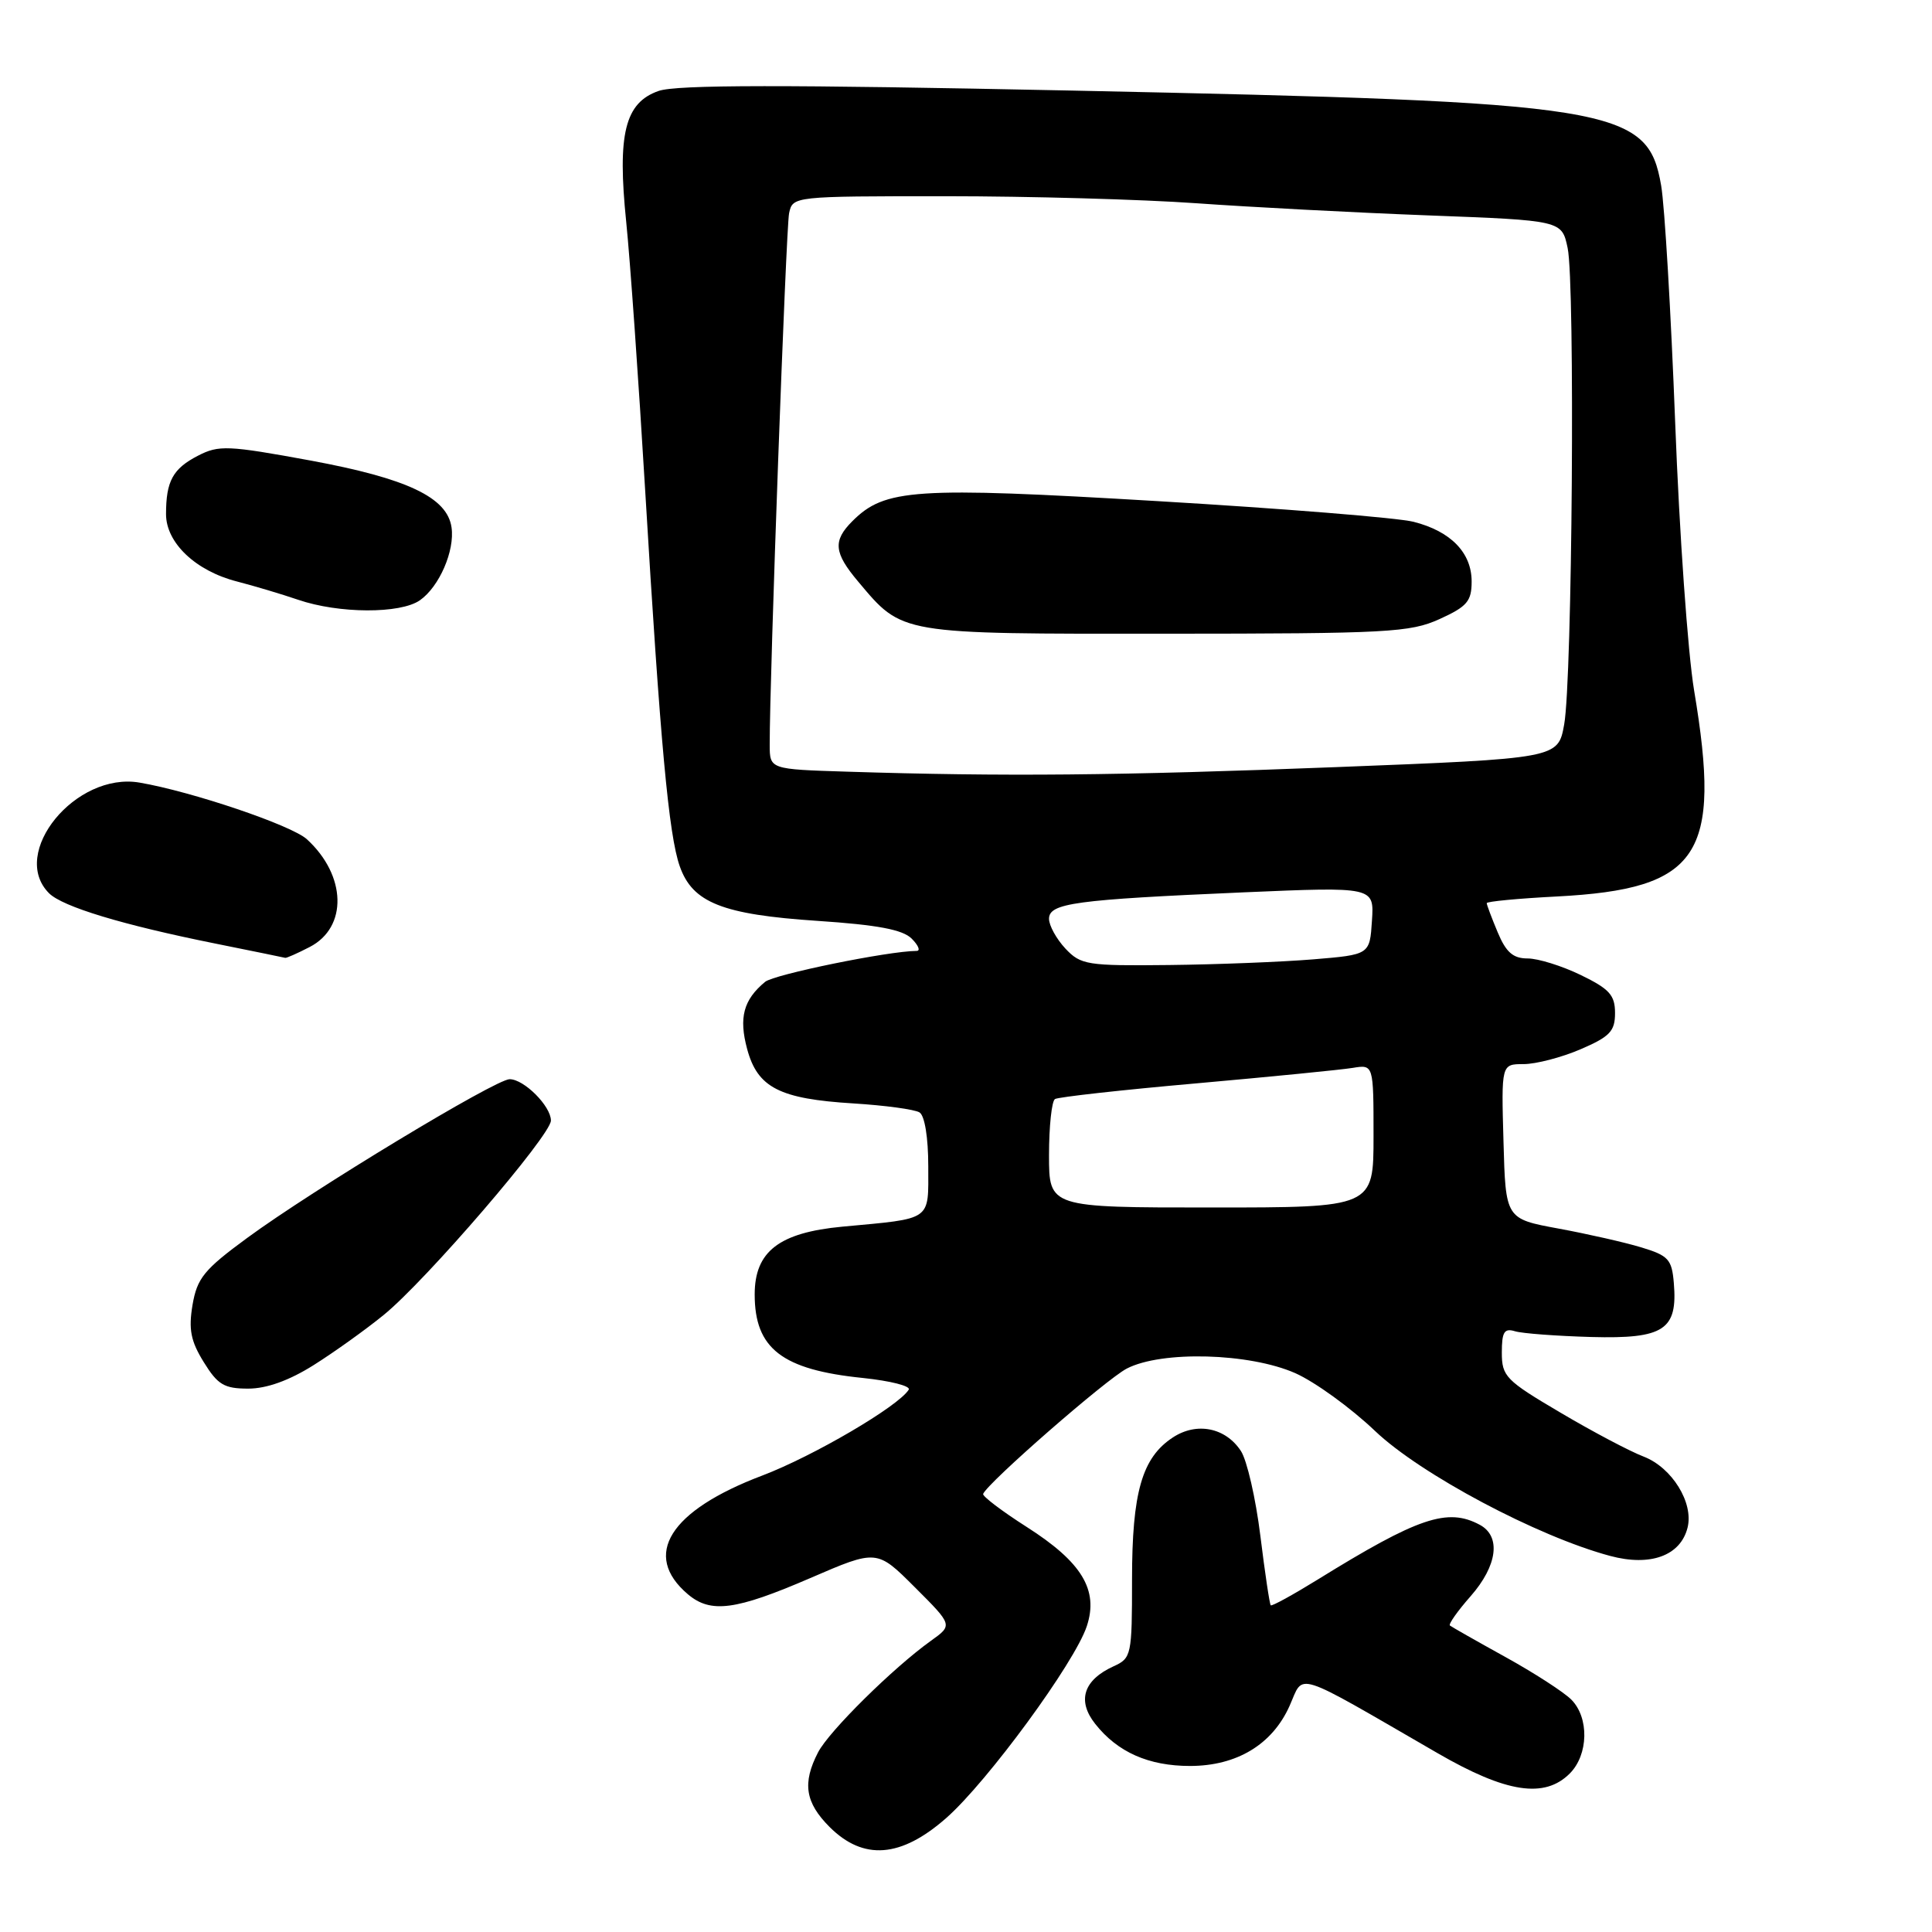 <?xml version="1.0" encoding="UTF-8" standalone="no"?>
<!DOCTYPE svg PUBLIC "-//W3C//DTD SVG 1.1//EN" "http://www.w3.org/Graphics/SVG/1.1/DTD/svg11.dtd" >
<svg xmlns="http://www.w3.org/2000/svg" xmlns:xlink="http://www.w3.org/1999/xlink" version="1.1" viewBox="0 0 256 256">
 <g >
 <path fill="currentColor"
d=" M 125.39 240.89 C 130.86 236.07 142.42 220.30 144.01 215.47 C 145.59 210.68 143.36 206.99 136.03 202.32 C 132.74 200.22 130.15 198.25 130.27 197.95 C 130.91 196.43 146.57 182.76 149.31 181.34 C 153.94 178.95 165.55 179.27 171.63 181.95 C 174.24 183.11 178.99 186.55 182.19 189.60 C 188.21 195.34 203.74 203.60 213.36 206.17 C 218.69 207.60 222.68 206.14 223.61 202.42 C 224.44 199.13 221.55 194.46 217.80 193.01 C 215.98 192.32 211.01 189.69 206.75 187.17 C 199.52 182.91 199.00 182.38 199.00 179.23 C 199.00 176.49 199.32 175.96 200.75 176.40 C 201.71 176.69 206.27 177.03 210.87 177.16 C 220.48 177.42 222.32 176.22 221.79 170.00 C 221.53 166.87 221.07 166.37 217.50 165.29 C 215.30 164.62 210.35 163.50 206.50 162.79 C 199.50 161.50 199.50 161.50 199.22 151.25 C 198.93 141.00 198.93 141.00 201.88 141.00 C 203.51 141.00 206.90 140.12 209.42 139.04 C 213.32 137.36 214.00 136.65 214.00 134.23 C 214.00 131.86 213.26 131.04 209.47 129.20 C 206.98 127.99 203.81 127.00 202.42 127.00 C 200.49 127.00 199.56 126.19 198.45 123.53 C 197.65 121.62 197.00 119.89 197.00 119.67 C 197.00 119.45 201.18 119.05 206.28 118.79 C 225.21 117.80 228.15 113.38 224.48 91.50 C 223.65 86.55 222.52 70.58 221.97 56.00 C 221.41 41.42 220.58 27.29 220.11 24.58 C 218.32 14.18 214.14 13.51 142.00 12.00 C 103.90 11.21 89.66 11.22 87.27 12.05 C 82.80 13.61 81.78 17.74 82.98 29.44 C 83.49 34.42 84.62 50.42 85.49 65.00 C 87.49 98.43 88.61 110.64 90.07 114.78 C 91.76 119.61 95.72 121.18 108.32 122.02 C 116.28 122.55 119.61 123.18 120.80 124.37 C 121.70 125.27 121.99 126.00 121.46 126.00 C 117.70 126.02 102.58 129.11 101.38 130.10 C 98.51 132.48 97.88 134.84 99.00 139.00 C 100.38 144.12 103.28 145.61 113.09 146.21 C 117.26 146.47 121.19 147.00 121.84 147.40 C 122.53 147.83 123.00 150.73 123.00 154.54 C 123.00 161.86 123.64 161.42 111.61 162.54 C 103.23 163.33 100.00 165.83 100.00 171.52 C 100.00 178.70 103.62 181.50 114.35 182.59 C 117.98 182.97 120.71 183.66 120.41 184.14 C 119.05 186.34 107.77 192.95 101.00 195.52 C 88.71 200.17 85.03 206.06 91.15 211.25 C 94.18 213.81 97.46 213.38 107.35 209.11 C 116.19 205.29 116.19 205.29 121.22 210.32 C 126.25 215.34 126.25 215.34 123.37 217.40 C 118.34 221.00 109.86 229.38 108.40 232.19 C 106.29 236.27 106.69 238.84 109.92 242.08 C 114.41 246.56 119.38 246.18 125.39 240.89 Z  M 208.00 235.00 C 210.49 232.51 210.59 227.59 208.20 225.20 C 207.20 224.20 203.27 221.66 199.45 219.55 C 195.63 217.44 192.33 215.56 192.12 215.39 C 191.91 215.21 193.14 213.46 194.87 211.50 C 198.43 207.44 198.92 203.56 196.07 202.04 C 191.80 199.75 187.92 201.06 174.57 209.32 C 171.31 211.33 168.53 212.86 168.38 212.71 C 168.23 212.57 167.61 208.41 167.00 203.47 C 166.39 198.54 165.23 193.49 164.43 192.27 C 162.40 189.16 158.57 188.39 155.41 190.47 C 151.32 193.15 150.00 197.74 150.00 209.31 C 150.00 219.33 149.92 219.72 147.56 220.79 C 143.57 222.61 142.69 225.34 145.11 228.41 C 148.07 232.17 152.19 234.00 157.70 234.00 C 163.88 233.99 168.58 231.16 170.87 226.05 C 172.84 221.65 171.07 221.08 190.50 232.31 C 199.59 237.57 204.66 238.34 208.00 235.00 Z  M 41.55 180.89 C 44.27 179.18 48.45 176.19 50.84 174.24 C 56.41 169.72 73.00 150.43 73.00 148.48 C 73.00 146.57 69.44 143.00 67.53 143.00 C 65.67 143.00 41.46 157.64 32.77 164.02 C 27.03 168.23 26.12 169.36 25.51 172.91 C 24.97 176.15 25.27 177.70 27.00 180.49 C 28.85 183.49 29.71 184.00 32.89 184.00 C 35.33 184.00 38.31 182.93 41.55 180.89 Z  M 41.04 125.48 C 46.09 122.87 45.91 116.01 40.67 111.21 C 38.66 109.36 25.45 104.89 18.50 103.70 C 10.03 102.24 1.19 113.05 6.50 118.36 C 8.30 120.15 16.22 122.55 28.50 125.02 C 33.45 126.02 37.63 126.87 37.80 126.92 C 37.96 126.96 39.42 126.32 41.04 125.48 Z  M 55.64 79.54 C 58.21 77.74 60.28 72.97 59.83 69.88 C 59.26 65.90 53.95 63.39 41.13 61.02 C 30.20 59.01 28.99 58.96 26.24 60.38 C 22.90 62.10 22.00 63.75 22.00 68.13 C 22.00 71.92 25.92 75.65 31.40 77.05 C 33.65 77.63 37.30 78.72 39.50 79.47 C 44.90 81.32 53.05 81.35 55.64 79.54 Z  M 139.00 153.06 C 139.00 149.24 139.36 145.90 139.79 145.63 C 140.23 145.36 148.67 144.42 158.54 143.55 C 168.42 142.67 177.74 141.75 179.25 141.50 C 182.00 141.05 182.00 141.05 182.00 150.53 C 182.00 160.00 182.00 160.00 160.50 160.00 C 139.00 160.00 139.00 160.00 139.00 153.06 Z  M 141.17 125.69 C 139.98 124.41 139.00 122.64 139.00 121.75 C 139.00 119.67 142.44 119.21 164.79 118.24 C 182.09 117.50 182.09 117.50 181.79 122.00 C 181.50 126.50 181.50 126.50 174.00 127.12 C 169.88 127.46 161.29 127.80 154.92 127.87 C 144.03 127.99 143.22 127.86 141.17 125.69 Z  M 112.25 102.25 C 102.00 101.93 102.00 101.93 101.99 98.72 C 101.97 89.85 104.15 30.20 104.56 28.25 C 105.04 26.01 105.10 26.00 125.27 26.00 C 136.40 26.00 151.35 26.42 158.50 26.93 C 165.65 27.44 179.48 28.17 189.22 28.54 C 206.95 29.21 206.95 29.21 207.72 32.86 C 208.72 37.54 208.34 90.07 207.26 96.00 C 206.45 100.50 206.45 100.50 176.97 101.65 C 148.19 102.77 133.03 102.91 112.25 102.25 Z  M 190.75 82.03 C 194.40 80.37 195.00 79.67 195.00 77.05 C 195.00 73.23 192.23 70.39 187.30 69.14 C 185.21 68.61 169.94 67.38 153.36 66.40 C 121.12 64.49 117.25 64.75 112.94 69.06 C 110.34 71.66 110.49 73.24 113.71 77.06 C 119.63 84.10 118.99 83.99 154.50 83.97 C 183.95 83.96 186.84 83.80 190.75 82.03 Z "/>
</g>
</svg>